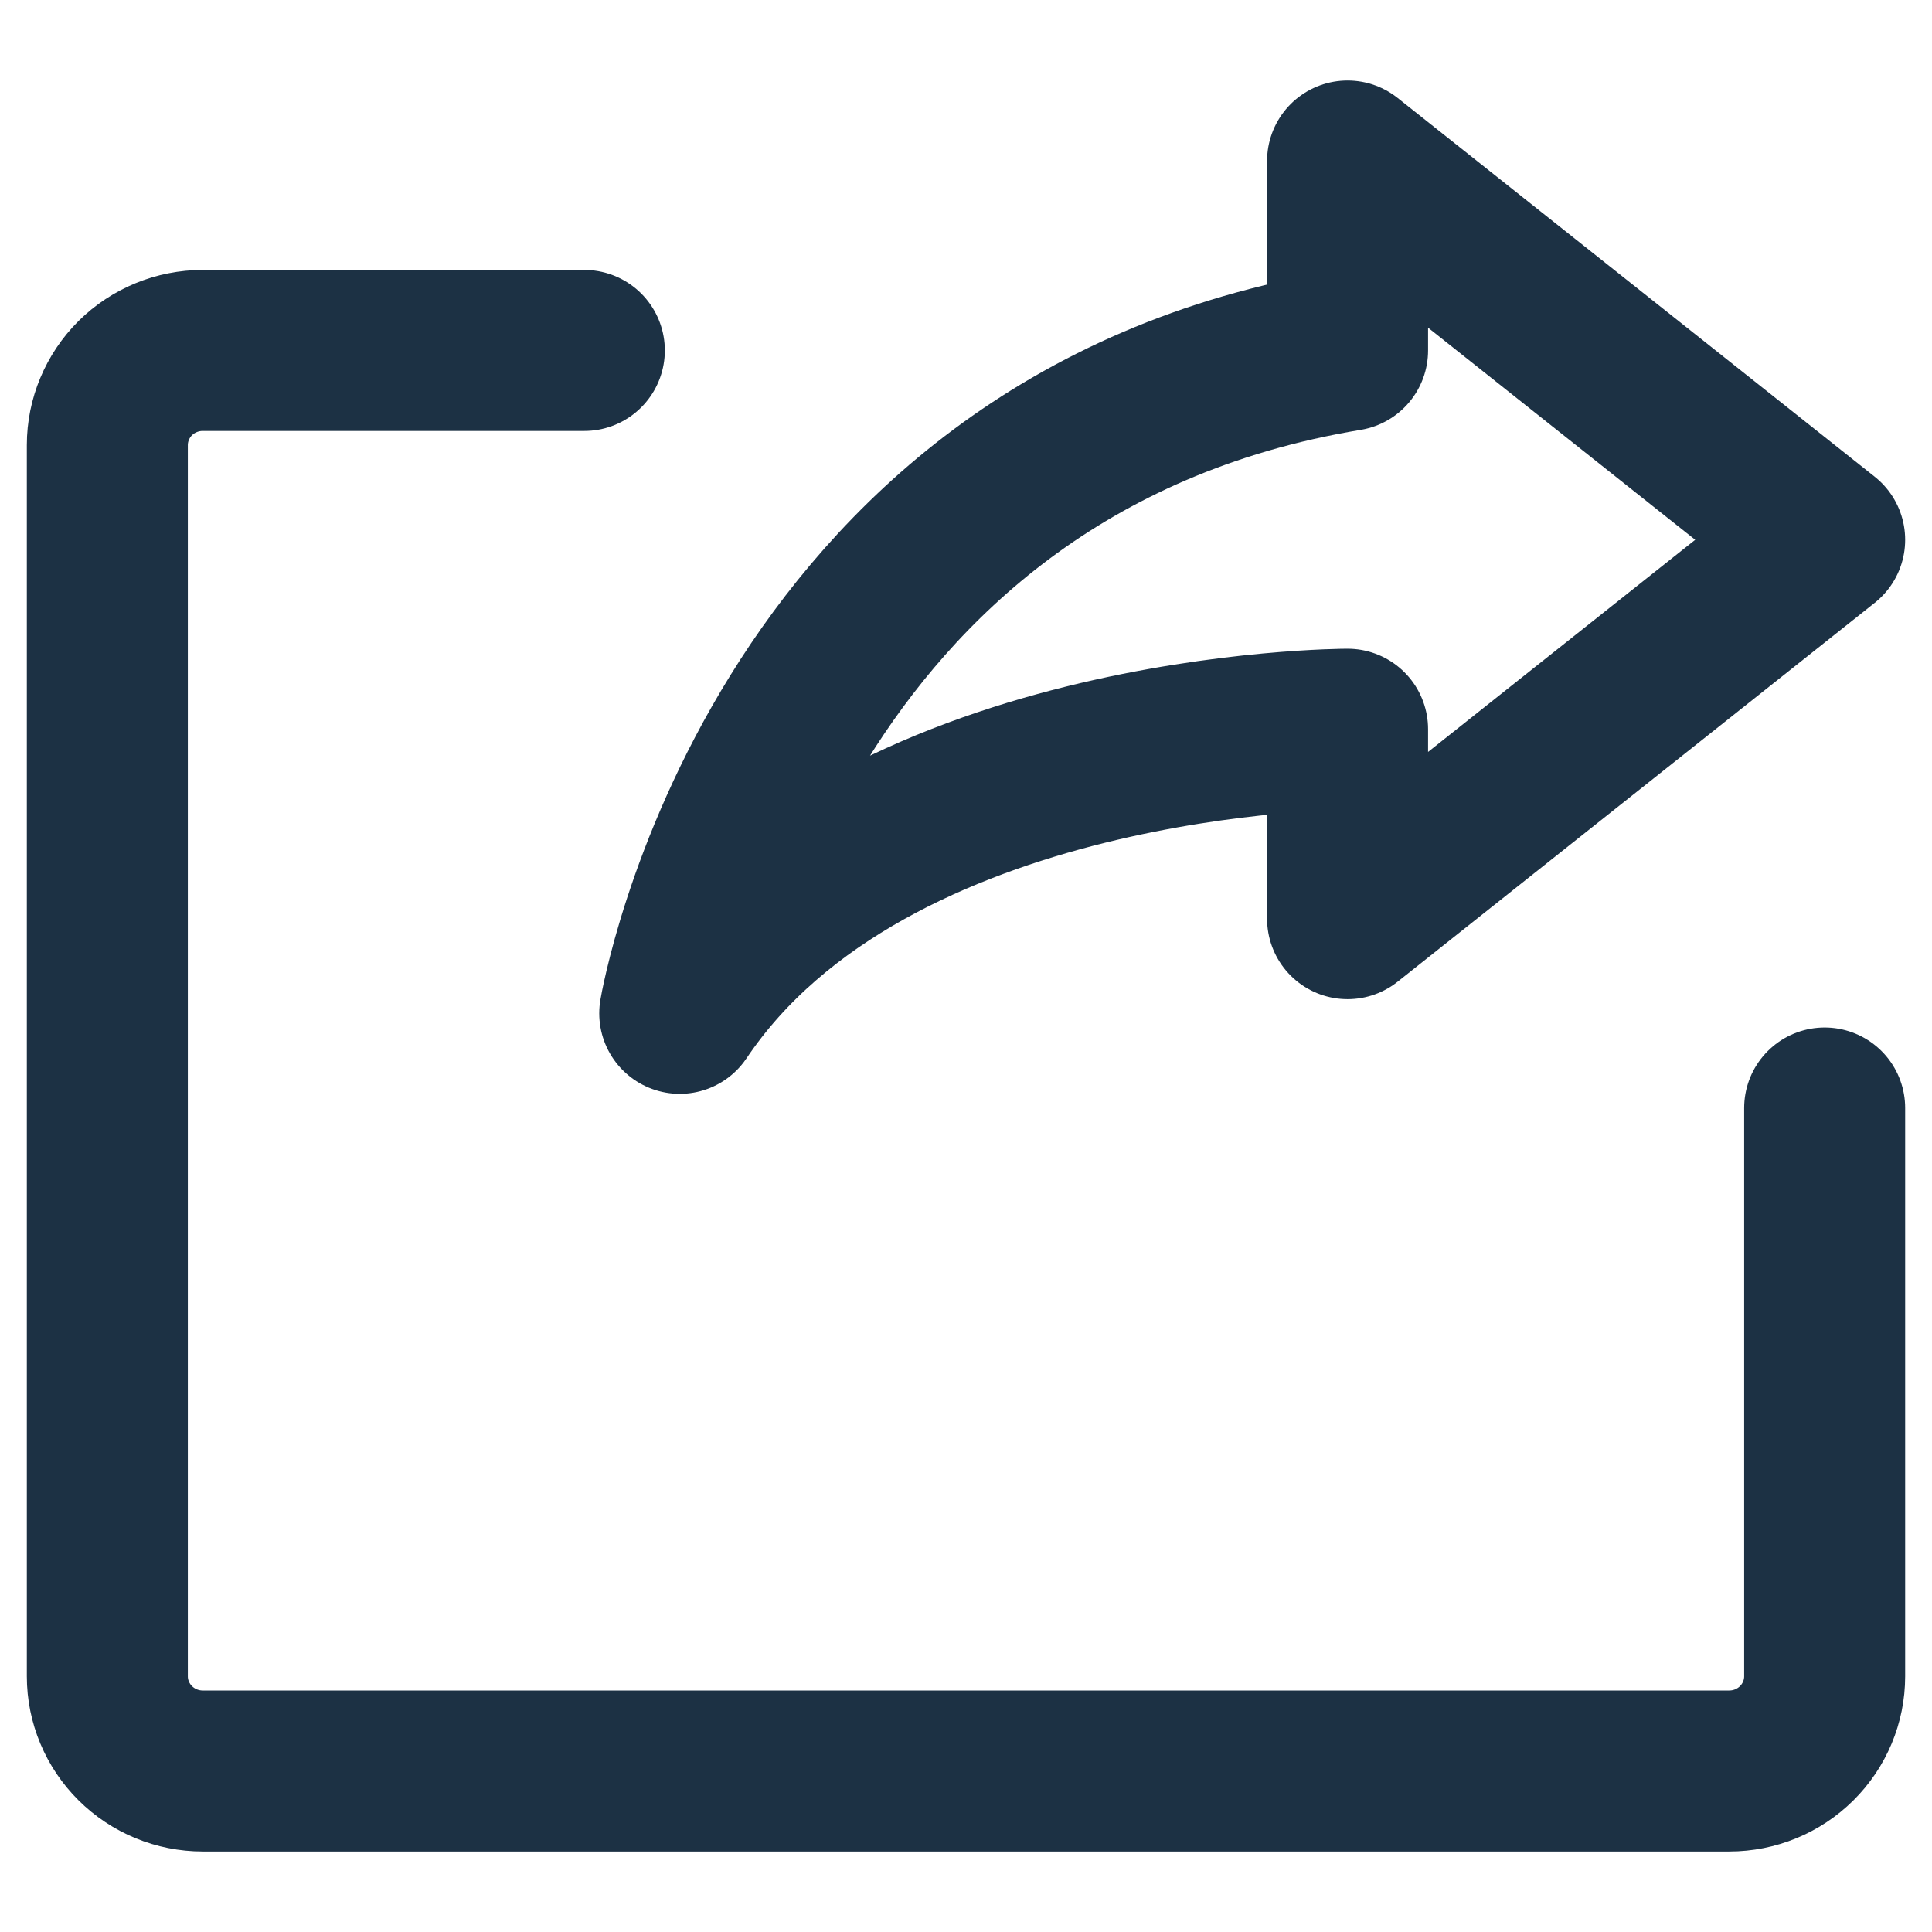 <svg width="18" height="18" viewBox="0 0 18 18" fill="none" xmlns="http://www.w3.org/2000/svg">
<path d="M17 10.323V15.618C17 15.852 16.906 16.076 16.74 16.241C16.573 16.407 16.347 16.5 16.111 16.5H1.889C1.653 16.5 1.427 16.407 1.26 16.241C1.094 16.076 1 15.852 1 15.618V4.147C1 3.913 1.094 3.689 1.26 3.523C1.427 3.358 1.653 3.265 1.889 3.265H5.444" stroke="#1C3144" stroke-width="1.5" stroke-linecap="round" stroke-linejoin="round"/>
<path d="M12.555 1.5L17 5.029L12.555 8.559V6.794C12.555 6.794 8.111 6.794 6.333 9.441C6.333 9.441 7.222 4.147 12.555 3.265V1.5Z" stroke="#1C3144" stroke-width="1.5" stroke-linecap="round" stroke-linejoin="round"/>
</svg>
